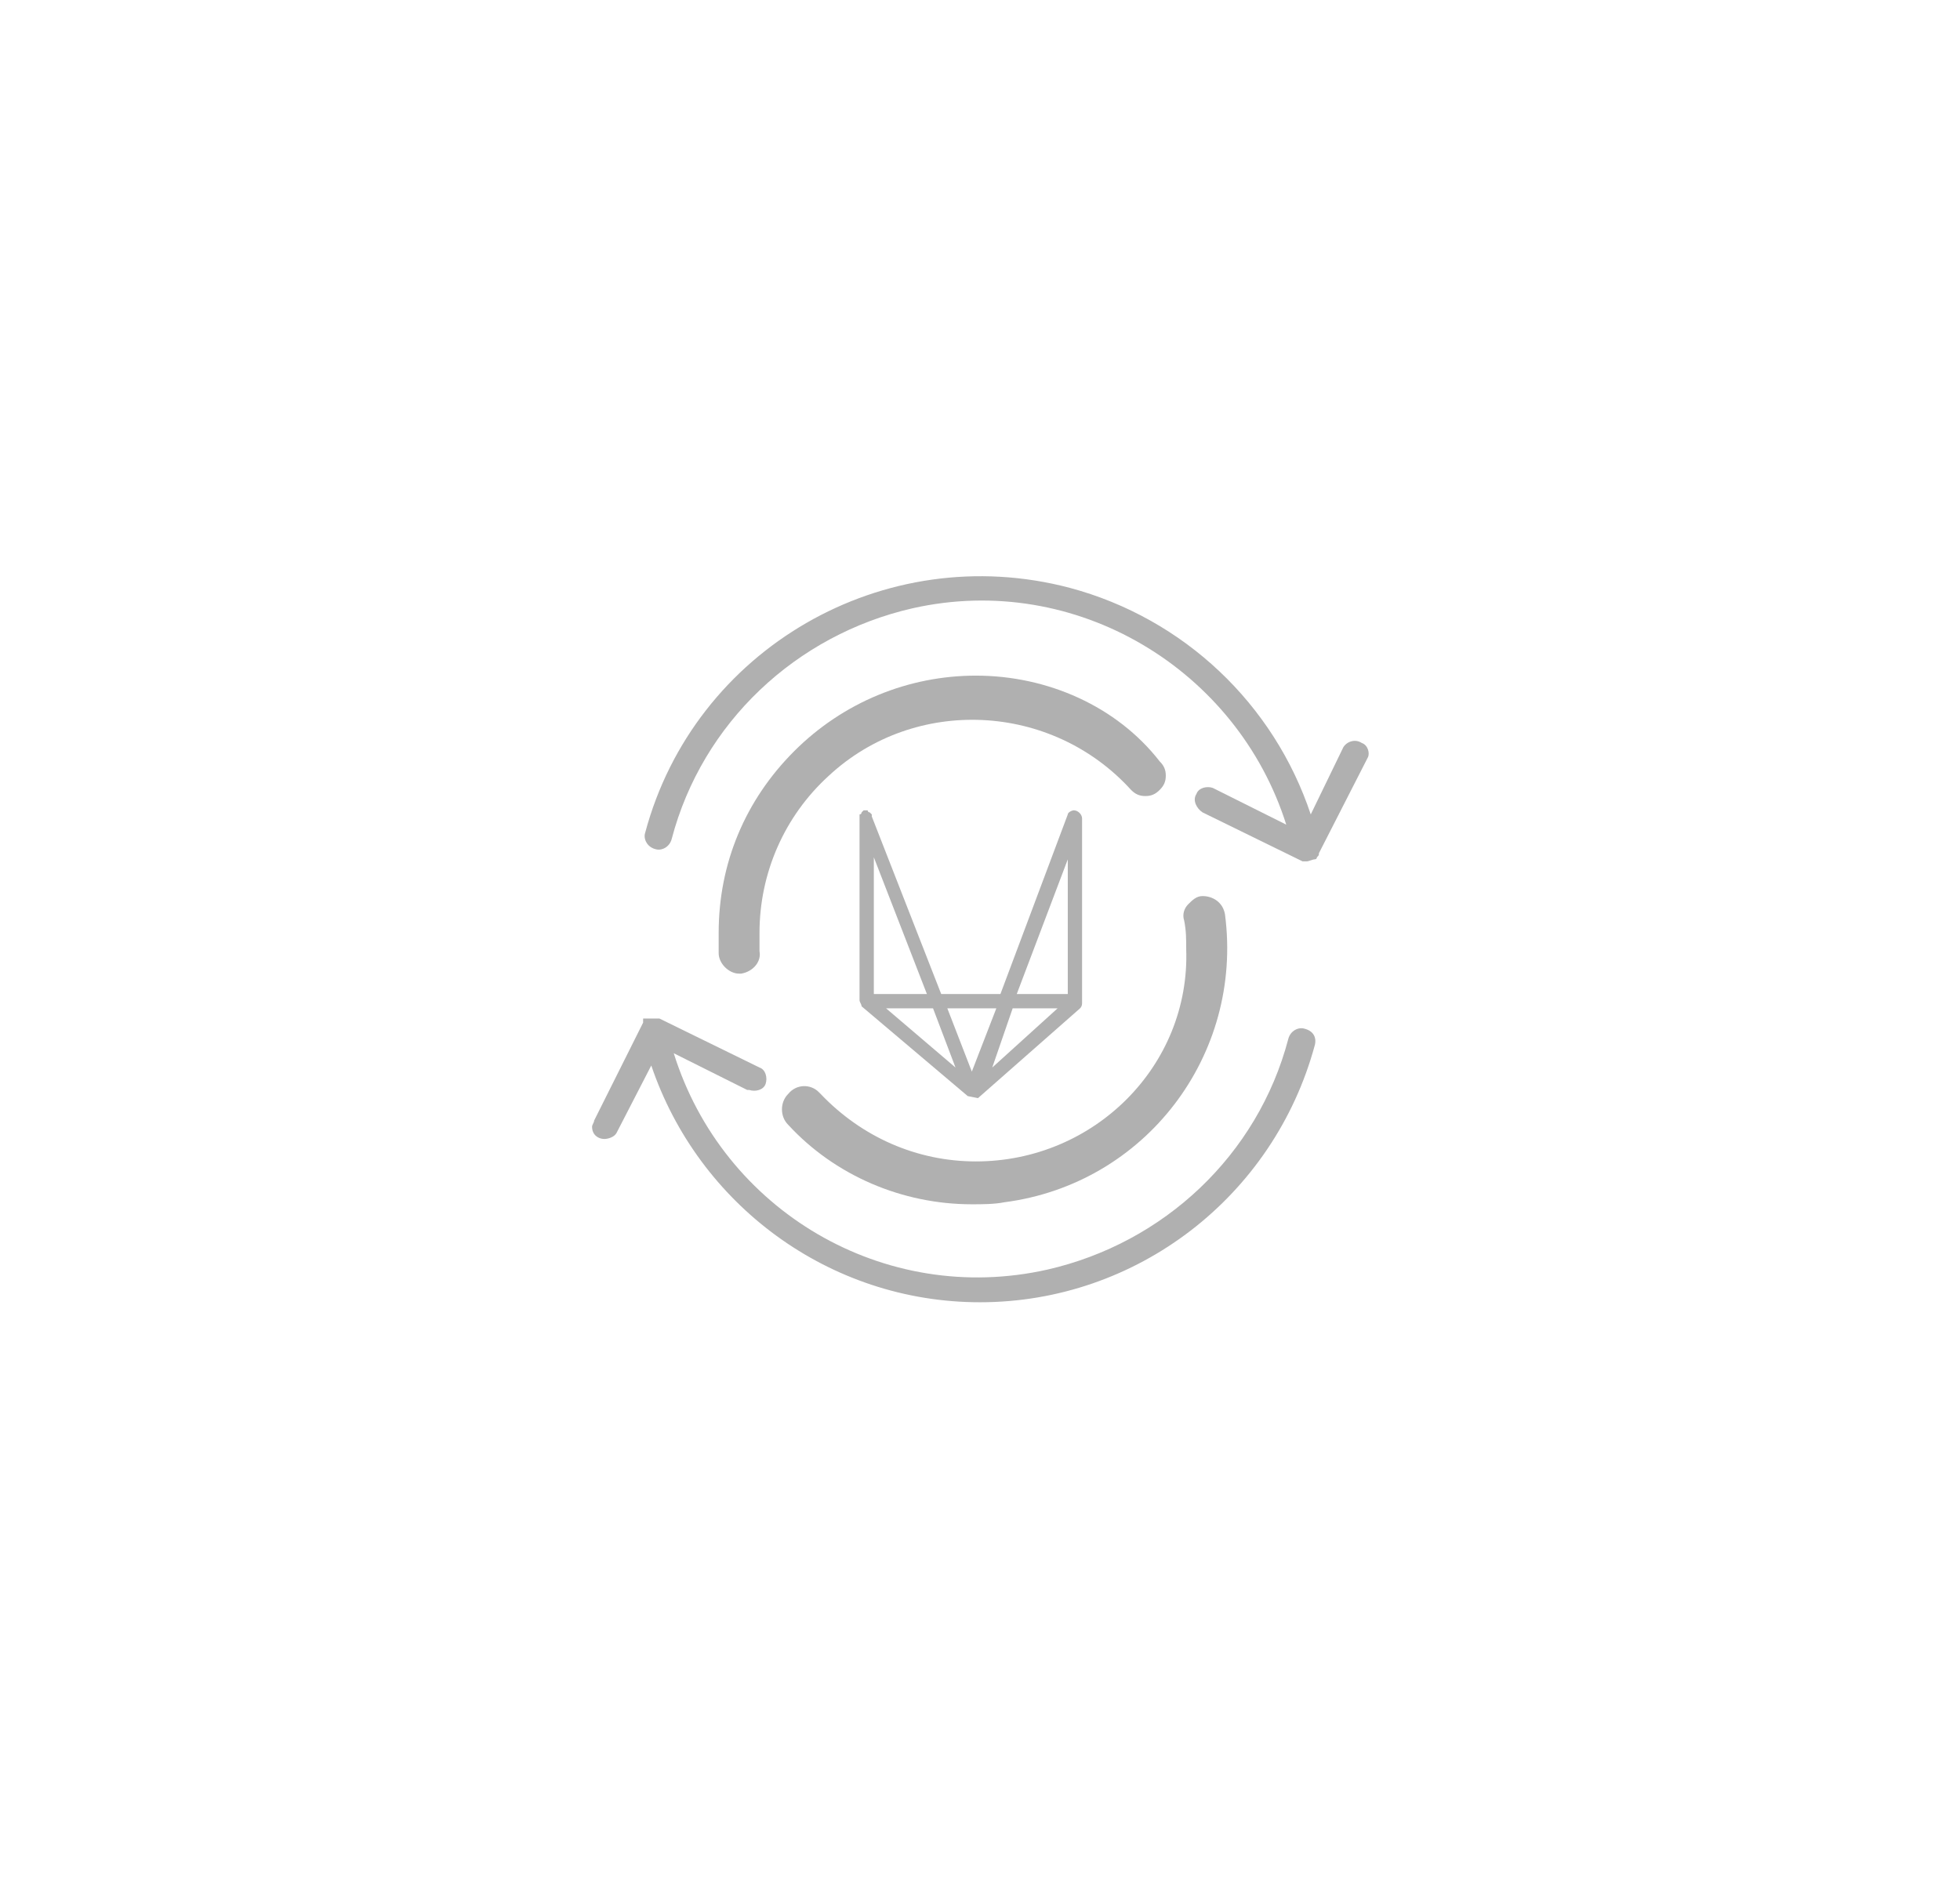 <?xml version="1.0" encoding="utf-8"?>
<!-- Generator: Adobe Illustrator 21.0.0, SVG Export Plug-In . SVG Version: 6.00 Build 0)  -->
<svg version="1.1" id="Layer_1" xmlns="http://www.w3.org/2000/svg" xmlns:xlink="http://www.w3.org/1999/xlink" x="0px" y="0px"
	 viewBox="0 0 96 92" style="enable-background:new 0 0 96 92;" xml:space="preserve">
<style type="text/css">
	.st0{fill:#B0B0B0;}
</style>
<g>
	<path class="st0" d="M66.7,36.4c-0.3-0.2-0.7-0.1-0.9,0.2l-1.6,3.3c-1.8-5.4-6.2-9.6-11.8-11.1c-9.1-2.4-18.4,3-20.8,12
		c-0.1,0.3,0.1,0.7,0.5,0.8c0.3,0.1,0.7-0.1,0.8-0.5c1.5-5.7,6.1-10,11.8-11.3c8-1.8,15.9,3,18.3,10.6l-3.6-1.8
		c-0.3-0.1-0.7,0-0.8,0.3c-0.2,0.3,0,0.7,0.3,0.9l4.9,2.4c0,0,0,0,0,0c0,0,0.1,0,0.1,0c0,0,0,0,0,0c0,0,0.1,0,0.1,0
		c0.1,0,0.3-0.1,0.4-0.1c0,0,0,0,0,0c0,0,0.1,0,0.1-0.1c0.1-0.1,0.1-0.1,0.1-0.2l2.4-4.7C67.1,36.9,67,36.5,66.7,36.4z"/>
	<path class="st0" d="M63.9,50.4c-0.3-0.1-0.7,0.1-0.8,0.5c-1.5,5.7-6.1,10-11.8,11.3c-8,1.8-15.9-2.9-18.3-10.6l3.6,1.8
		c0,0,0,0,0.1,0c0.3,0.1,0.7,0,0.8-0.3c0.1-0.3,0-0.7-0.3-0.8l-4.9-2.4c0,0,0,0,0,0c0,0-0.1,0-0.1,0c0,0,0,0,0,0c0,0,0,0-0.1,0
		c0,0,0,0-0.1,0c0,0,0,0-0.1,0c0,0,0,0-0.1,0c0,0,0,0,0,0c0,0,0,0,0,0c0,0,0,0-0.1,0c0,0,0,0,0,0c0,0,0,0-0.1,0c0,0,0,0,0,0
		c0,0,0,0-0.1,0c0,0,0,0,0,0c0,0,0,0,0,0.1c0,0,0,0,0,0.1c0,0,0,0,0,0l-2.4,4.8c0,0.1-0.1,0.2-0.1,0.3c0,0.4,0.3,0.6,0.6,0.6
		c0.2,0,0.5-0.1,0.6-0.3l1.7-3.3C34.2,59,40.6,63.8,48,63.8c7.7,0,14.4-5.2,16.4-12.6C64.5,50.8,64.3,50.5,63.9,50.4z"/>
	<path class="st0" d="M47.8,33.1C47.8,33.1,47.8,33.1,47.8,33.1c-3.3,0-6.5,1.3-8.9,3.7c-2.4,2.4-3.7,5.5-3.7,8.9c0,0.3,0,0.7,0,1
		c0,0.5,0.5,1,1,1c0,0,0,0,0,0l0.1,0c0.6-0.1,1-0.6,0.9-1.1c0-0.3,0-0.6,0-0.9c0-2.9,1.2-5.7,3.4-7.7c4.2-3.9,10.9-3.6,14.8,0.7
		c0.2,0.2,0.4,0.3,0.7,0.3c0.3,0,0.5-0.1,0.7-0.3c0.2-0.2,0.3-0.4,0.3-0.7c0-0.3-0.1-0.5-0.3-0.7C54.7,34.6,51.3,33.1,47.8,33.1z"/>
	<path class="st0" d="M47.8,56.9C47.8,56.9,47.8,56.9,47.8,56.9c-2.9,0-5.6-1.2-7.6-3.3c0,0-0.1-0.1-0.1-0.1
		c-0.4-0.4-1.1-0.4-1.5,0.1c-0.4,0.4-0.4,1.1,0,1.5c2.3,2.5,5.6,3.9,9,3.9c0,0,0,0,0,0c0.5,0,1.1,0,1.6-0.1
		c6.9-0.9,11.7-7.2,10.8-14.1c-0.1-0.6-0.6-0.9-1.1-0.9c-0.3,0-0.5,0.2-0.7,0.4c-0.2,0.2-0.3,0.5-0.2,0.8c0.1,0.5,0.1,0.9,0.1,1.4
		C58.3,52.2,53.6,56.9,47.8,56.9z"/>
	<path class="st0" d="M47.9,53.8l5-4.4c0.1-0.1,0.1-0.2,0.1-0.3v-9c0-0.2-0.2-0.4-0.4-0.4c0,0,0,0,0,0c-0.1,0-0.3,0.1-0.3,0.2
		L49,48.7h-2.9L42.7,40c0,0,0,0,0-0.1c0,0-0.1-0.1-0.1-0.1c0,0-0.1,0-0.1-0.1c0,0-0.1,0-0.1,0c0,0-0.1,0-0.1,0c0,0-0.1,0.1-0.1,0.1
		c0,0,0,0.1-0.1,0.1c0,0,0,0,0,0.1v9c0,0.1,0.1,0.2,0.1,0.3l5.2,4.4L47.9,53.8z M52.3,42.1v6.6h-2.5L52.3,42.1z M49.6,49.4h2.2
		l-3.2,2.9L49.6,49.4z M48.8,49.4l-1.2,3.1l-1.2-3.1H48.8z M42.8,42l2.6,6.7h-2.6V42z M43.4,49.4h2.3l1.1,2.9L43.4,49.4z"/>
</g>
</svg>
